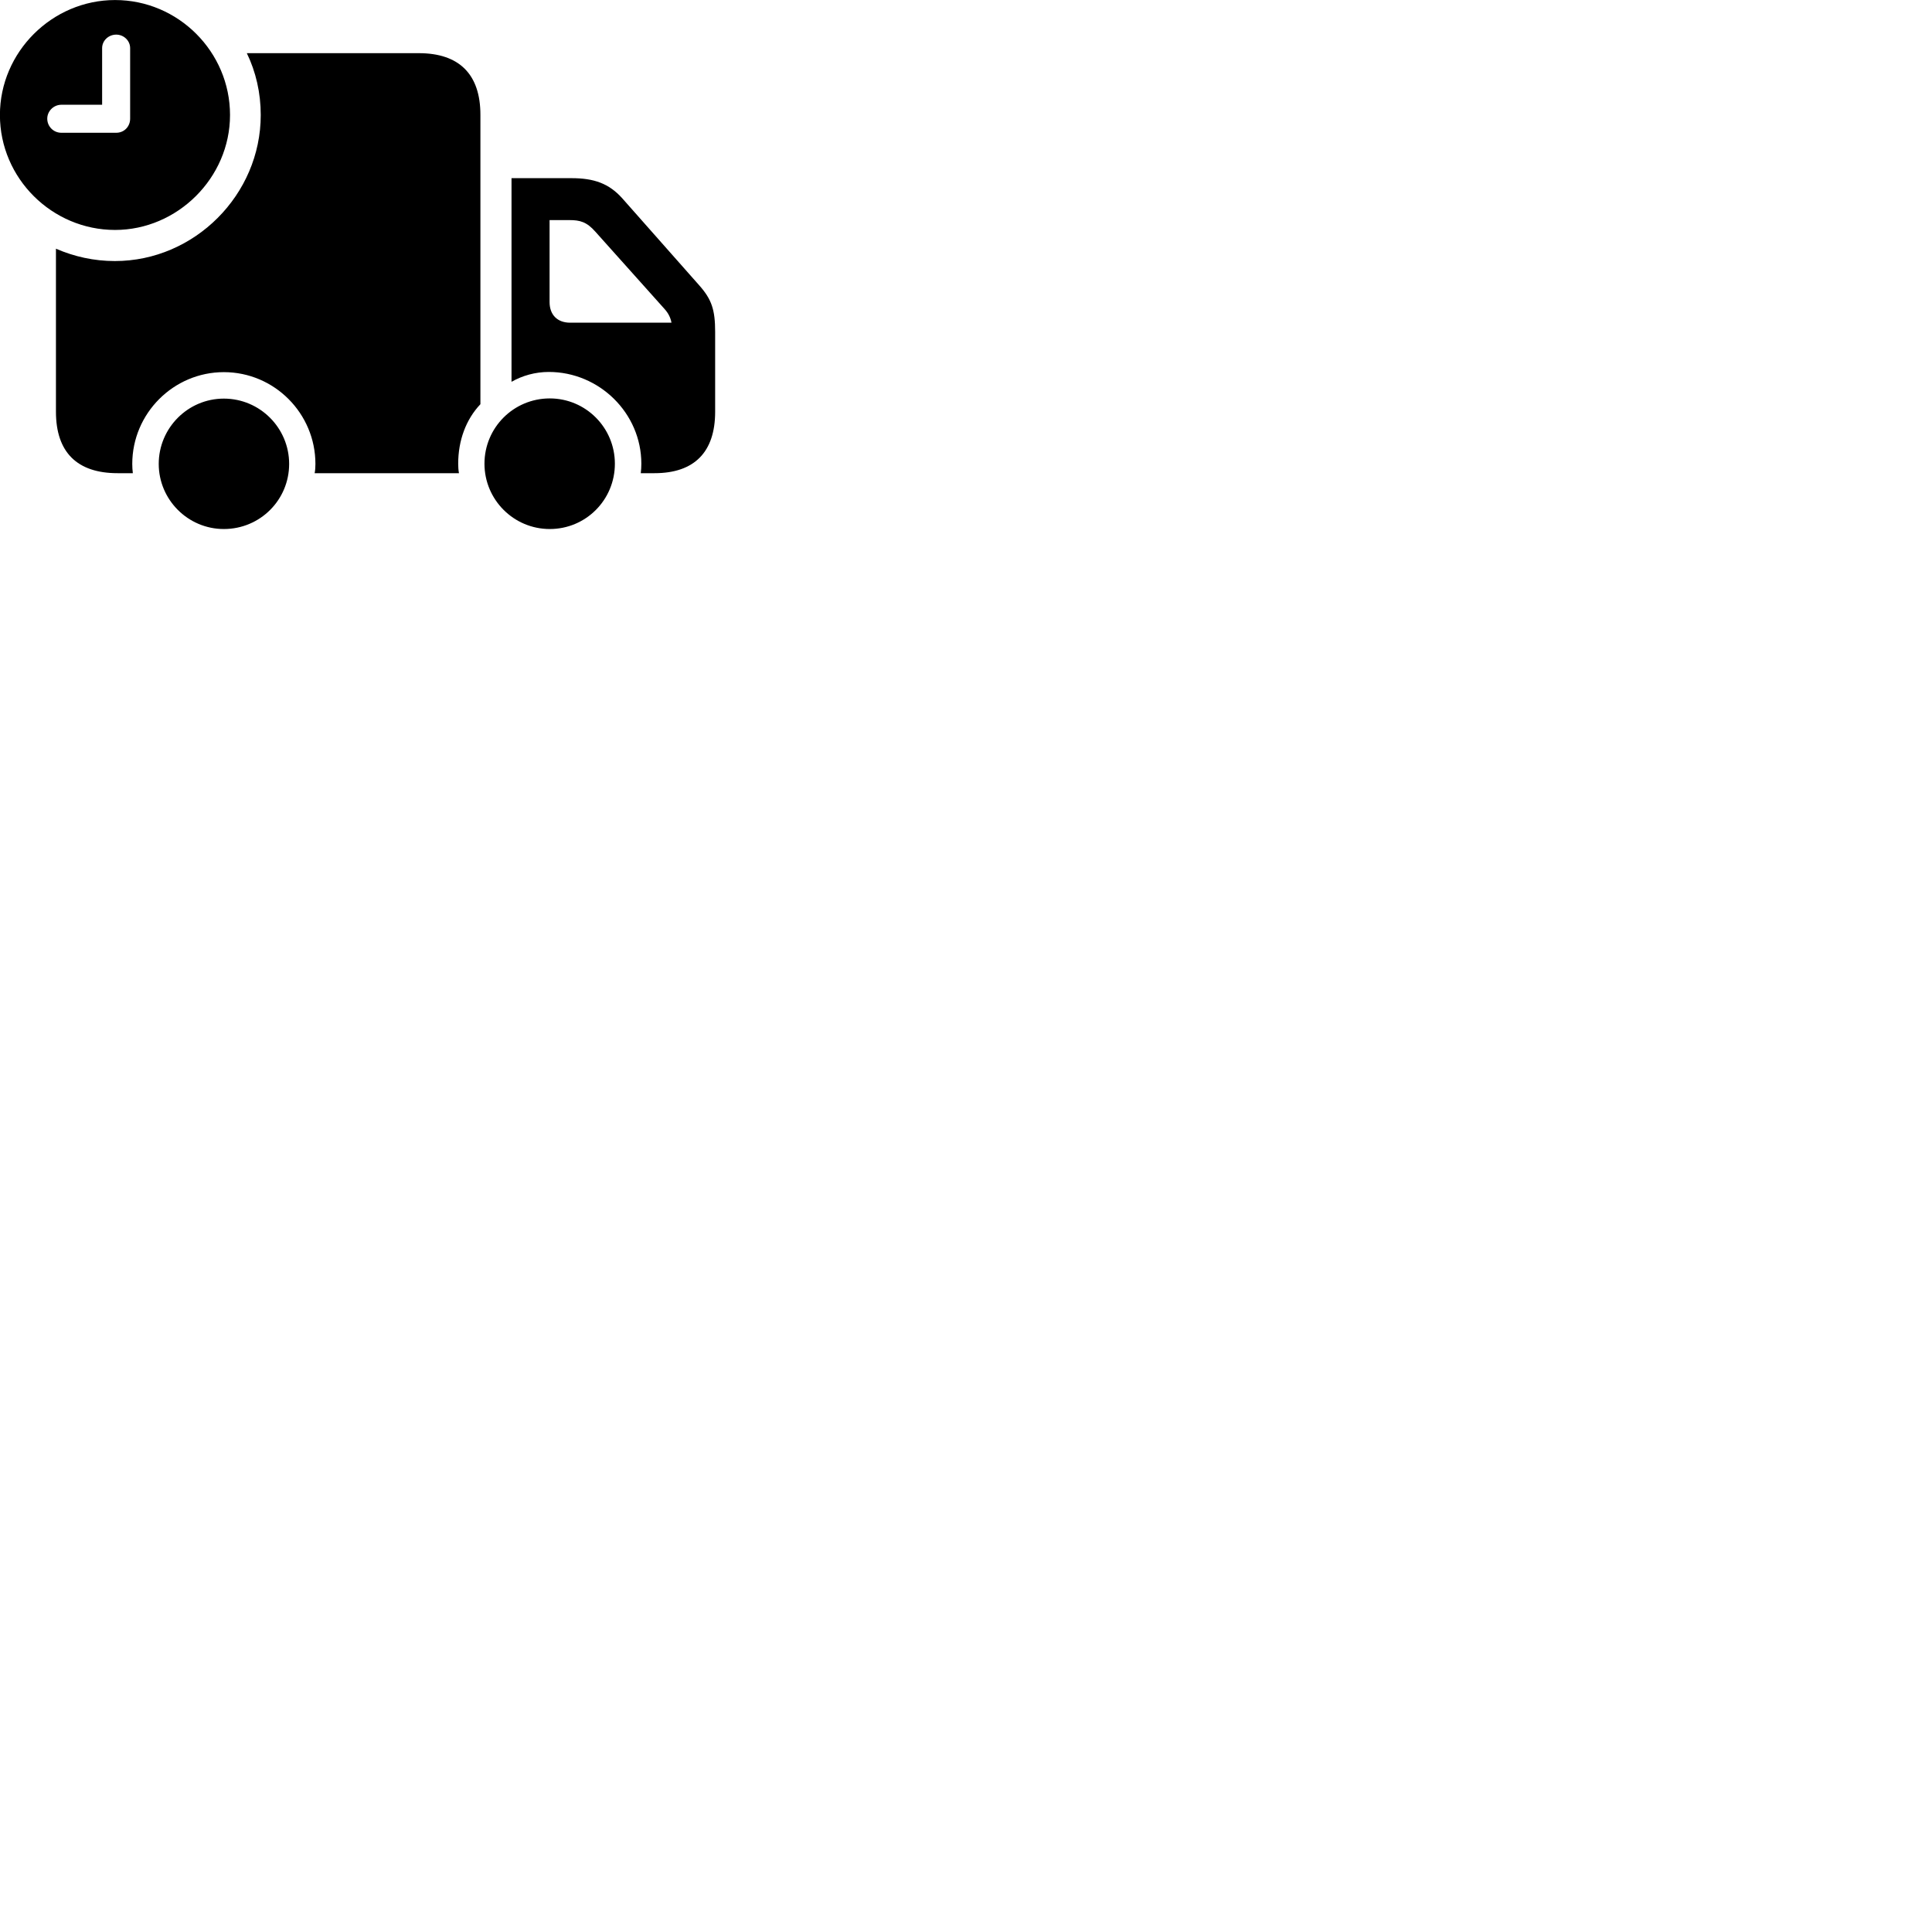 
        <svg xmlns="http://www.w3.org/2000/svg" viewBox="0 0 100 100">
            <path d="M5.956 11.902C9.176 11.902 11.906 9.212 11.906 5.952C11.906 2.682 9.226 0.002 5.956 0.002C2.696 0.002 -0.004 2.692 -0.004 5.952C-0.004 9.232 2.696 11.902 5.956 11.902ZM3.176 6.872C2.766 6.872 2.446 6.542 2.446 6.142C2.446 5.752 2.776 5.422 3.176 5.422H5.286V2.492C5.286 2.102 5.616 1.792 6.016 1.792C6.406 1.792 6.736 2.102 6.736 2.492V6.142C6.736 6.552 6.426 6.872 6.016 6.872ZM2.896 21.312C2.896 23.402 3.986 24.492 6.086 24.492H6.876C6.856 24.342 6.846 24.172 6.846 24.012C6.846 21.402 8.976 19.262 11.586 19.262C14.206 19.262 16.326 21.402 16.326 24.012C16.326 24.172 16.316 24.342 16.286 24.492H23.756C23.726 24.332 23.716 24.162 23.716 24.002C23.716 22.802 24.116 21.712 24.866 20.922V5.942C24.866 3.852 23.776 2.752 21.676 2.752H12.776C13.246 3.722 13.496 4.812 13.496 5.952C13.496 10.082 10.066 13.512 5.946 13.512C4.866 13.512 3.836 13.282 2.896 12.872ZM26.476 9.222V19.762C27.036 19.442 27.706 19.252 28.406 19.252C31.016 19.252 33.196 21.382 33.196 24.002C33.196 24.162 33.186 24.332 33.166 24.492H33.876C35.946 24.492 37.016 23.392 37.016 21.312V17.182C37.016 16.032 36.836 15.492 36.186 14.762L32.206 10.262C31.516 9.492 30.736 9.222 29.586 9.222ZM29.506 16.702C28.856 16.702 28.446 16.302 28.446 15.632V11.392H29.476C30.016 11.392 30.366 11.482 30.816 11.992L34.396 15.992C34.586 16.202 34.706 16.432 34.756 16.702ZM28.456 27.382C30.326 27.382 31.826 25.872 31.826 24.002C31.826 22.132 30.316 20.622 28.456 20.622C26.586 20.622 25.076 22.132 25.076 24.002C25.076 25.862 26.586 27.382 28.456 27.382ZM11.586 27.382C13.466 27.382 14.966 25.872 14.966 24.012C14.966 22.152 13.456 20.632 11.586 20.632C9.726 20.632 8.216 22.152 8.216 24.012C8.216 25.862 9.726 27.382 11.586 27.382Z" />
        </svg>
    